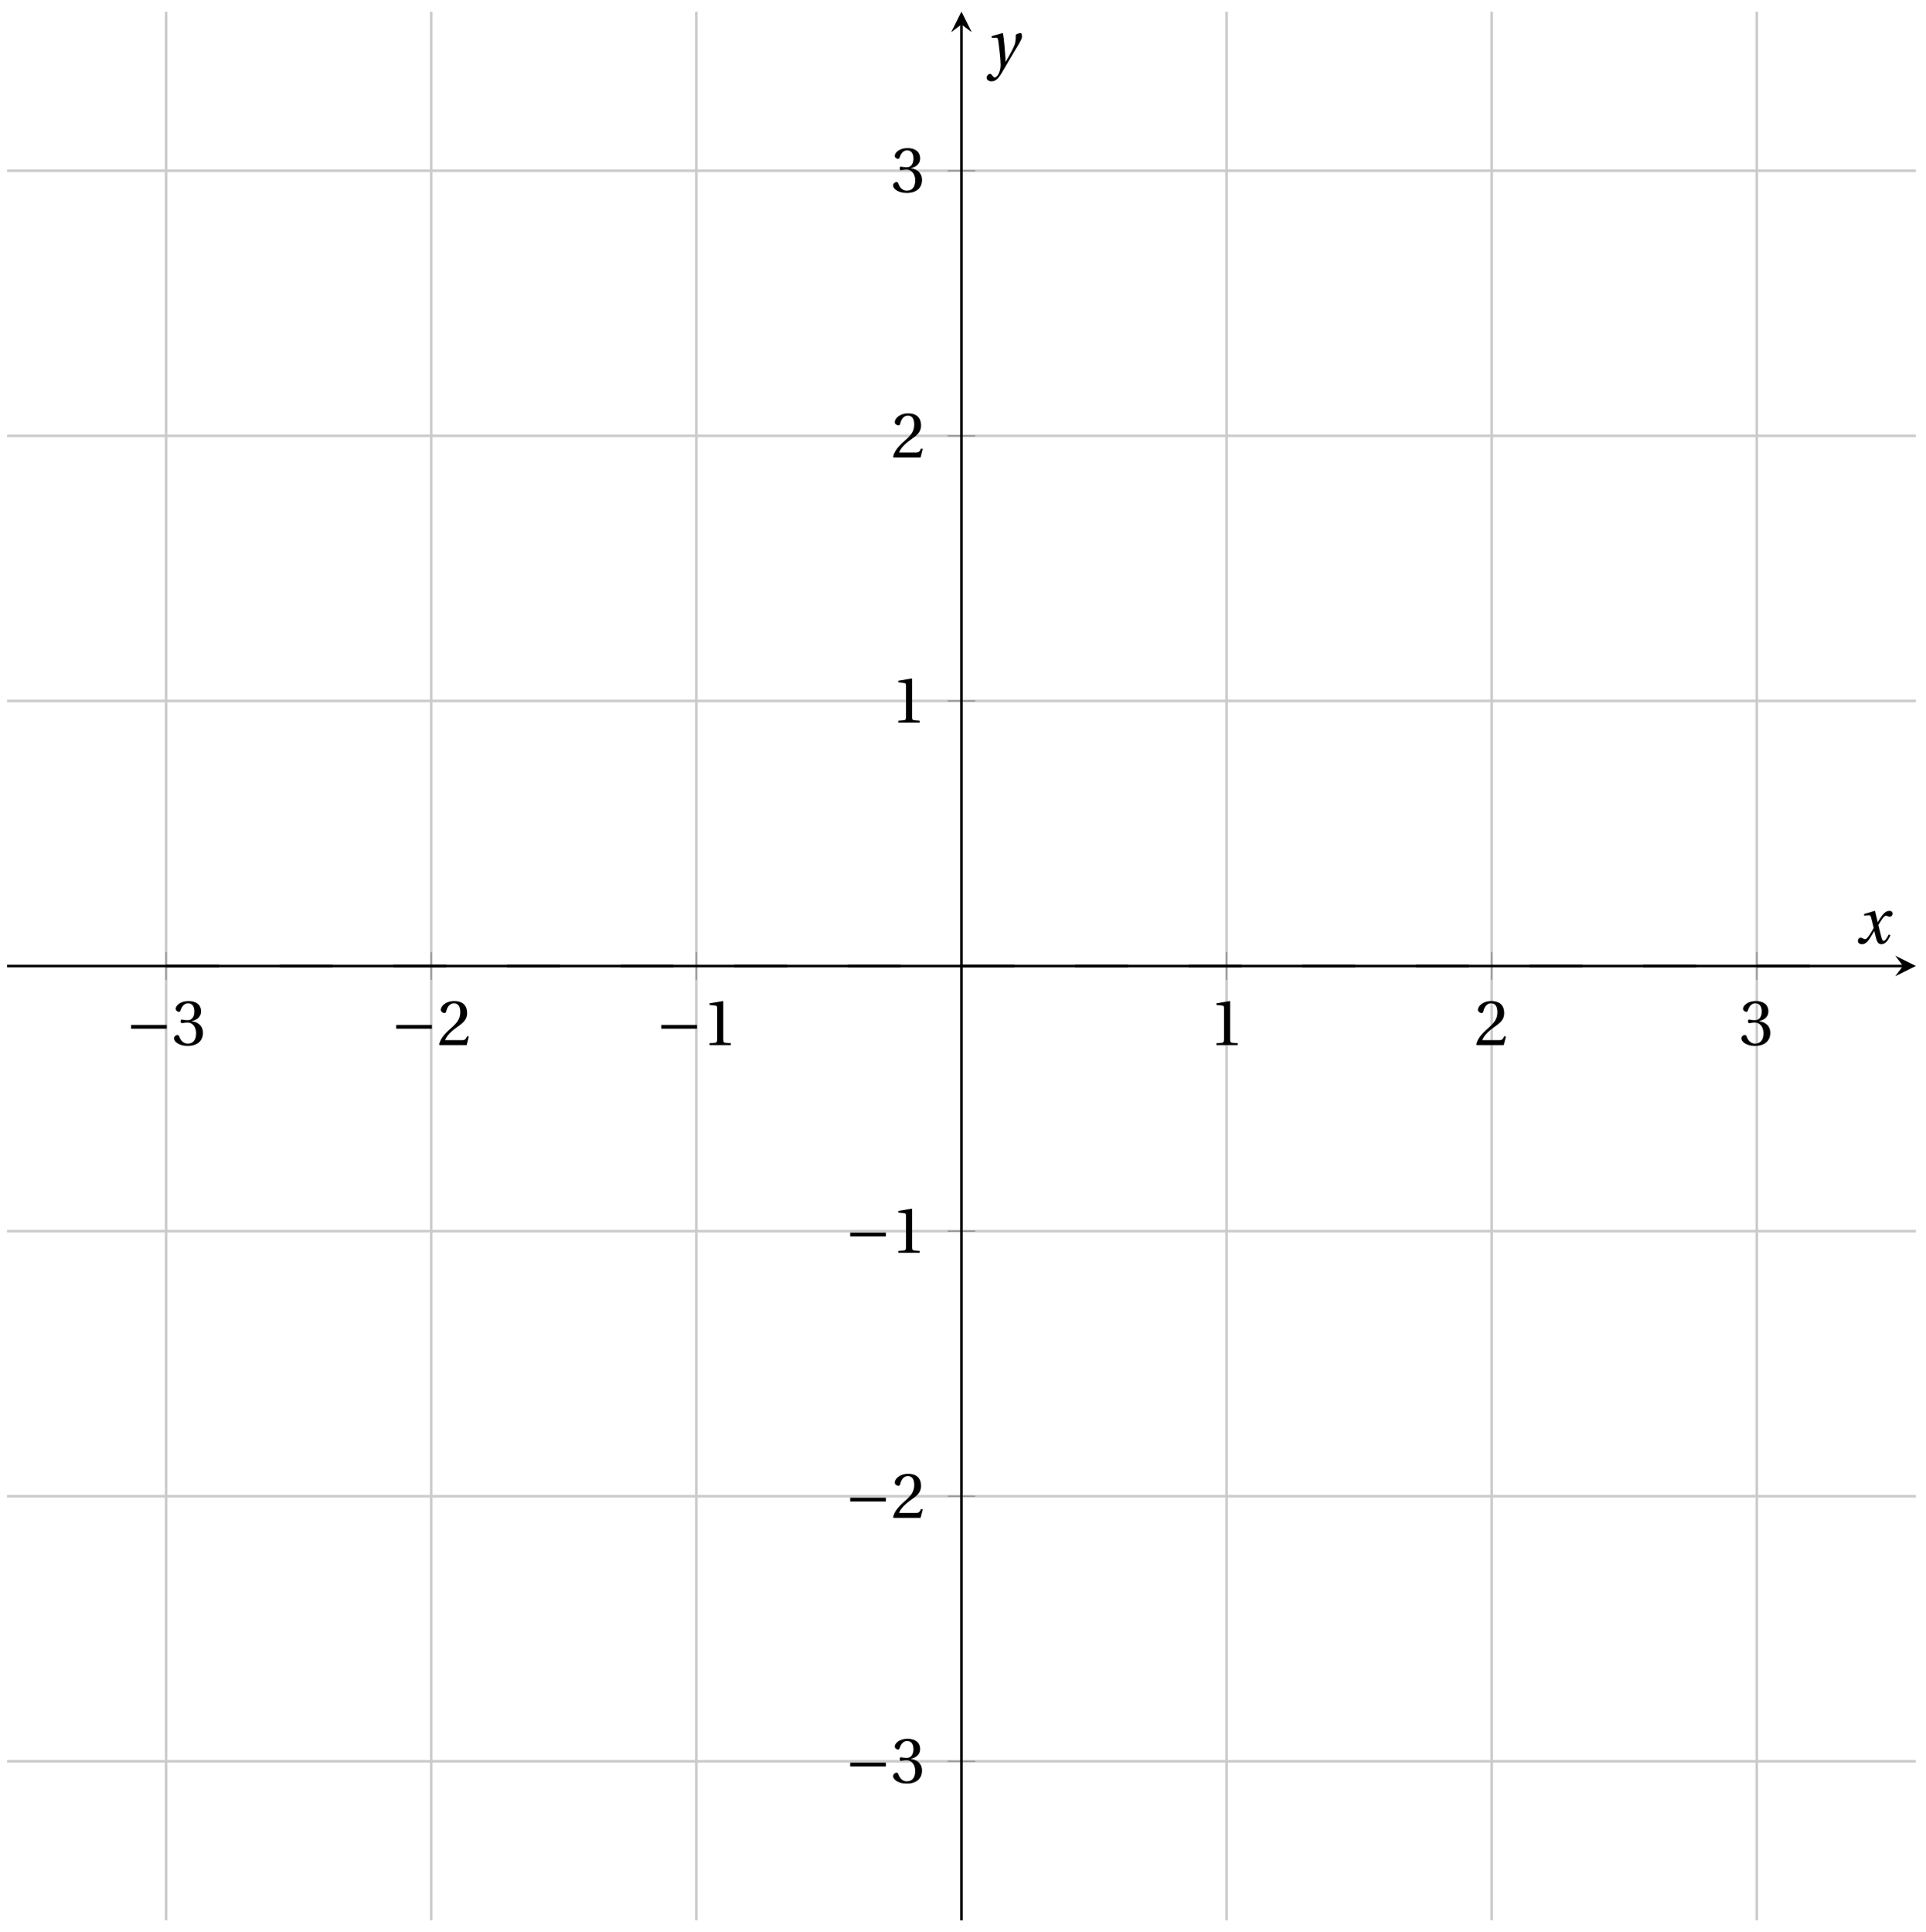 <svg xmlns="http://www.w3.org/2000/svg" xmlns:xlink="http://www.w3.org/1999/xlink" version="1.1" width="298" height="299" viewBox="0 0 298 299">
<defs>
<path id="font_1_1" d="M.635 .253V.311H.085V.253H.635Z"/>
<path id="font_2_3" d="M.13 .366C.13 .349 .135 .338 .148 .338 .16 .338 .187 .348 .235 .348 .32 .348 .368 .271 .368 .184 .368 .065 .309 .023 .238 .023 .172 .023 .129 .073 .11 .129 .104 .148 .094 .157 .08 .157 .062 .157 .027 .138 .027 .102 .027 .059 .096-.012 .237-.012 .382-.012 .473 .061 .473 .189 .473 .323 .358 .363 .303 .368V.372C.357 .381 .444 .421 .444 .52 .444 .631 .357 .68 .25 .68 .118 .68 .053 .604 .053 .561 .053 .53 .088 .513 .102 .513 .115 .513 .123 .52 .127 .533 .149 .601 .187 .645 .243 .645 .322 .645 .341 .575 .341 .519 .341 .459 .32 .384 .235 .384 .187 .384 .16 .394 .148 .394 .135 .394 .13 .384 .13 .366Z"/>
<path id="font_2_2" d="M.485 .132 .457 .137C.436 .083 .416 .076 .376 .076H.12C.136 .128 .195 .199 .288 .266 .384 .336 .458 .381 .458 .493 .458 .632 .366 .68 .261 .68 .124 .68 .053 .597 .053 .545 .053 .511 .091 .495 .108 .495 .126 .495 .133 .505 .137 .522 .153 .59 .192 .645 .254 .645 .331 .645 .353 .58 .353 .507 .353 .4 .299 .34 .212 .263 .089 .156 .046 .088 .027 .01L.037 0H.451L.485 .132Z"/>
<path id="font_2_1" d="M.437 0V.029L.353 .036C.332 .038 .32 .046 .32 .085V.674L.315 .68 .109 .645V.62L.202 .609C.219 .607 .226 .599 .226 .57V.085C.226 .066 .223 .054 .217 .047 .212 .04 .204 .037 .193 .036L.109 .029V0H.437Z"/>
<clipPath id="clip_3">
<path transform="matrix(1,0,0,-1,25.706,272.536)" d="M-24.612-24.612H270.72V270.72H-24.612Z"/>
</clipPath>
<path id="font_4_1" d="M.507 .138C.483 .093 .456 .04 .428 .04 .409 .04 .401 .063 .379 .152L.347 .283C.383 .347 .434 .427 .463 .427 .472 .427 .48 .425 .491 .419 .501 .415 .511 .411 .523 .411 .545 .411 .566 .432 .566 .459 .566 .49 .543 .502 .515 .502 .462 .502 .417 .454 .382 .398L.338 .33H.336L.296 .498 .29 .502 .125 .452 .128 .428 .203 .433C.221 .434 .228 .429 .239 .383L.275 .238 .247 .19C.204 .117 .167 .065 .143 .065 .133 .065 .123 .069 .114 .074 .104 .079 .091 .089 .074 .089 .048 .089 .031 .063 .031 .039 .031 .01 .055-.012 .095-.012 .163-.012 .202 .056 .243 .123L.283 .189H.285L.303 .111C.322 .031 .341-.012 .392-.012 .465-.012 .503 .063 .533 .124L.507 .138Z"/>
<path id="font_4_2" d="M.071 .454 .074 .429 .142 .431C.164 .432 .169 .415 .177 .363 .188 .285 .21 .093 .21 .013 .21-.017 .208-.058 .186-.111 .168-.153 .142-.182 .122-.182 .107-.182 .096-.171 .081-.151 .069-.135 .061-.127 .046-.127 .02-.128-.005-.158-.005-.187-.005-.214 .024-.242 .068-.242 .153-.242 .19-.179 .278-.027 .298 .007 .358 .113 .42 .215 .477 .309 .54 .406 .54 .446 .54 .481 .529 .502 .522 .502 .503 .502 .469 .494 .444 .477 .445 .442 .443 .381 .431 .339 .415 .283 .356 .175 .29 .061H.287C.28 .214 .261 .425 .247 .498L.239 .502 .071 .454Z"/>
</defs>
<path transform="matrix(1,0,0,-1,25.706,272.536)" stroke-width=".399" stroke-linecap="butt" stroke-miterlimit="10" stroke-linejoin="miter" fill="none" stroke="#cbcbcb" d="M0-24.612V270.72M41.018-24.612V270.72M82.036-24.612V270.72M164.072-24.612V270.72M205.09-24.612V270.72M246.108-24.612V270.72"/>
<path transform="matrix(1,0,0,-1,25.706,272.536)" stroke-width=".399" stroke-linecap="butt" stroke-miterlimit="10" stroke-linejoin="miter" fill="none" stroke="#cbcbcb" d="M-24.612 0H270.72M-24.612 41.018H270.72M-24.612 82.036H270.72M-24.612 164.072H270.72M-24.612 205.09H270.72M-24.612 246.108H270.72"/>
<path transform="matrix(1,0,0,-1,25.706,272.536)" stroke-width=".199" stroke-linecap="butt" stroke-miterlimit="10" stroke-linejoin="miter" fill="none" stroke="#929292" d="M0 120.928V125.18M41.018 120.928V125.18M82.036 120.928V125.18M164.072 120.928V125.18M205.09 120.928V125.18M246.108 120.928V125.18"/>
<path transform="matrix(1,0,0,-1,25.706,272.536)" stroke-width=".199" stroke-linecap="butt" stroke-miterlimit="10" stroke-linejoin="miter" fill="none" stroke="#929292" d="M120.928 0H125.18M120.928 41.018H125.18M120.928 82.036H125.18M120.928 164.072H125.18M120.928 205.09H125.18M120.928 246.108H125.18"/>
<path transform="matrix(1,0,0,-1,25.706,272.536)" stroke-width=".399" stroke-linecap="butt" stroke-miterlimit="10" stroke-linejoin="miter" fill="none" stroke="#000000" d="M-24.612 123.054H268.728"/>
<path transform="matrix(1,0,0,-1,294.439,149.472)" d="M1.993 0-1.196 1.594 0 0-1.196-1.594"/>
<path transform="matrix(1,0,0,-1,25.706,272.536)" stroke-width=".399" stroke-linecap="butt" stroke-miterlimit="10" stroke-linejoin="miter" fill="none" stroke="#000000" d="M123.054-24.612V268.728"/>
<path transform="matrix(0,-1,-1,-0,148.762,3.786)" d="M1.993 0-1.196 1.594 0 0-1.196-1.594"/>
<use data-text="&#x2212;" xlink:href="#font_1_1" transform="matrix(10.037,0,0,-10.037,19.433,161.718)"/>
<use data-text="3" xlink:href="#font_2_3" transform="matrix(10.037,0,0,-10.037,26.655,161.718)"/>
<use data-text="&#x2212;" xlink:href="#font_1_1" transform="matrix(10.037,0,0,-10.037,60.452,161.718)"/>
<use data-text="2" xlink:href="#font_2_2" transform="matrix(10.037,0,0,-10.037,67.674,161.718)"/>
<use data-text="&#x2212;" xlink:href="#font_1_1" transform="matrix(10.037,0,0,-10.037,101.47,161.718)"/>
<use data-text="1" xlink:href="#font_2_1" transform="matrix(10.037,0,0,-10.037,108.692,161.718)"/>
<use data-text="1" xlink:href="#font_2_1" transform="matrix(10.037,0,0,-10.037,187.119,161.718)"/>
<use data-text="2" xlink:href="#font_2_2" transform="matrix(10.037,0,0,-10.037,228.138,161.718)"/>
<use data-text="3" xlink:href="#font_2_3" transform="matrix(10.037,0,0,-10.037,269.157,161.718)"/>
<use data-text="&#x2212;" xlink:href="#font_1_1" transform="matrix(10.037,0,0,-10.037,130.691,275.869)"/>
<use data-text="3" xlink:href="#font_2_3" transform="matrix(10.037,0,0,-10.037,137.913,275.869)"/>
<use data-text="&#x2212;" xlink:href="#font_1_1" transform="matrix(10.037,0,0,-10.037,130.691,234.874)"/>
<use data-text="2" xlink:href="#font_2_2" transform="matrix(10.037,0,0,-10.037,137.913,234.874)"/>
<use data-text="&#x2212;" xlink:href="#font_1_1" transform="matrix(10.037,0,0,-10.037,130.691,193.853)"/>
<use data-text="1" xlink:href="#font_2_1" transform="matrix(10.037,0,0,-10.037,137.913,193.853)"/>
<use data-text="1" xlink:href="#font_2_1" transform="matrix(10.037,0,0,-10.037,137.913,111.811)"/>
<use data-text="2" xlink:href="#font_2_2" transform="matrix(10.037,0,0,-10.037,137.913,70.789)"/>
<use data-text="3" xlink:href="#font_2_3" transform="matrix(10.037,0,0,-10.037,137.913,29.741)"/>
<g clip-path="url(#clip_3)">
<path transform="matrix(1,0,0,-1,25.706,272.536)" stroke-width=".399" stroke-linecap="butt" stroke-miterlimit="10" stroke-linejoin="miter" fill="none" stroke="#000000" d="M0 123.054H8.204"/>
<path transform="matrix(1,0,0,-1,25.706,272.536)" stroke-width=".399" stroke-linecap="butt" stroke-miterlimit="10" stroke-linejoin="miter" fill="none" stroke="#000000" d="M17.579 123.054H25.783"/>
<path transform="matrix(1,0,0,-1,25.706,272.536)" stroke-width=".399" stroke-linecap="butt" stroke-miterlimit="10" stroke-linejoin="miter" fill="none" stroke="#000000" d="M35.158 123.054H43.362"/>
<path transform="matrix(1,0,0,-1,25.706,272.536)" stroke-width=".399" stroke-linecap="butt" stroke-miterlimit="10" stroke-linejoin="miter" fill="none" stroke="#000000" d="M52.737 123.054H60.941"/>
<path transform="matrix(1,0,0,-1,25.706,272.536)" stroke-width=".399" stroke-linecap="butt" stroke-miterlimit="10" stroke-linejoin="miter" fill="none" stroke="#000000" d="M70.316 123.054H78.52"/>
<path transform="matrix(1,0,0,-1,25.706,272.536)" stroke-width=".399" stroke-linecap="butt" stroke-miterlimit="10" stroke-linejoin="miter" fill="none" stroke="#000000" d="M87.895 123.054H96.099"/>
<path transform="matrix(1,0,0,-1,25.706,272.536)" stroke-width=".399" stroke-linecap="butt" stroke-miterlimit="10" stroke-linejoin="miter" fill="none" stroke="#000000" d="M105.474 123.054H113.678"/>
<path transform="matrix(1,0,0,-1,25.706,272.536)" stroke-width=".399" stroke-linecap="butt" stroke-miterlimit="10" stroke-linejoin="miter" fill="none" stroke="#000000" d="M123.053 123.054H131.257"/>
<path transform="matrix(1,0,0,-1,25.706,272.536)" stroke-width=".399" stroke-linecap="butt" stroke-miterlimit="10" stroke-linejoin="miter" fill="none" stroke="#000000" d="M140.633 123.054H148.836"/>
<path transform="matrix(1,0,0,-1,25.706,272.536)" stroke-width=".399" stroke-linecap="butt" stroke-miterlimit="10" stroke-linejoin="miter" fill="none" stroke="#000000" d="M158.212 123.054H166.415"/>
<path transform="matrix(1,0,0,-1,25.706,272.536)" stroke-width=".399" stroke-linecap="butt" stroke-miterlimit="10" stroke-linejoin="miter" fill="none" stroke="#000000" d="M175.791 123.054H183.994"/>
<path transform="matrix(1,0,0,-1,25.706,272.536)" stroke-width=".399" stroke-linecap="butt" stroke-miterlimit="10" stroke-linejoin="miter" fill="none" stroke="#000000" d="M193.37 123.054H201.573"/>
<path transform="matrix(1,0,0,-1,25.706,272.536)" stroke-width=".399" stroke-linecap="butt" stroke-miterlimit="10" stroke-linejoin="miter" fill="none" stroke="#000000" d="M210.949 123.054H219.152"/>
<path transform="matrix(1,0,0,-1,25.706,272.536)" stroke-width=".399" stroke-linecap="butt" stroke-miterlimit="10" stroke-linejoin="miter" fill="none" stroke="#000000" d="M228.528 123.054H236.732"/>
<path transform="matrix(1,0,0,-1,25.706,272.536)" stroke-width=".399" stroke-linecap="butt" stroke-miterlimit="10" stroke-linejoin="miter" fill="none" stroke="#000000" d="M246.107 123.054H254.311"/>
<path transform="matrix(1,0,0,-1,25.706,272.536)" stroke-width=".399" stroke-linecap="butt" stroke-miterlimit="10" stroke-linejoin="miter" fill="none" stroke="#000000" d=""/>
</g>
<use data-text="x" xlink:href="#font_4_1" transform="matrix(10.037,0,0,-10.037,287.152,145.985)"/>
<use data-text="y" xlink:href="#font_4_2" transform="matrix(10.037,0,0,-10.037,152.706,10.156)"/>
</svg>
